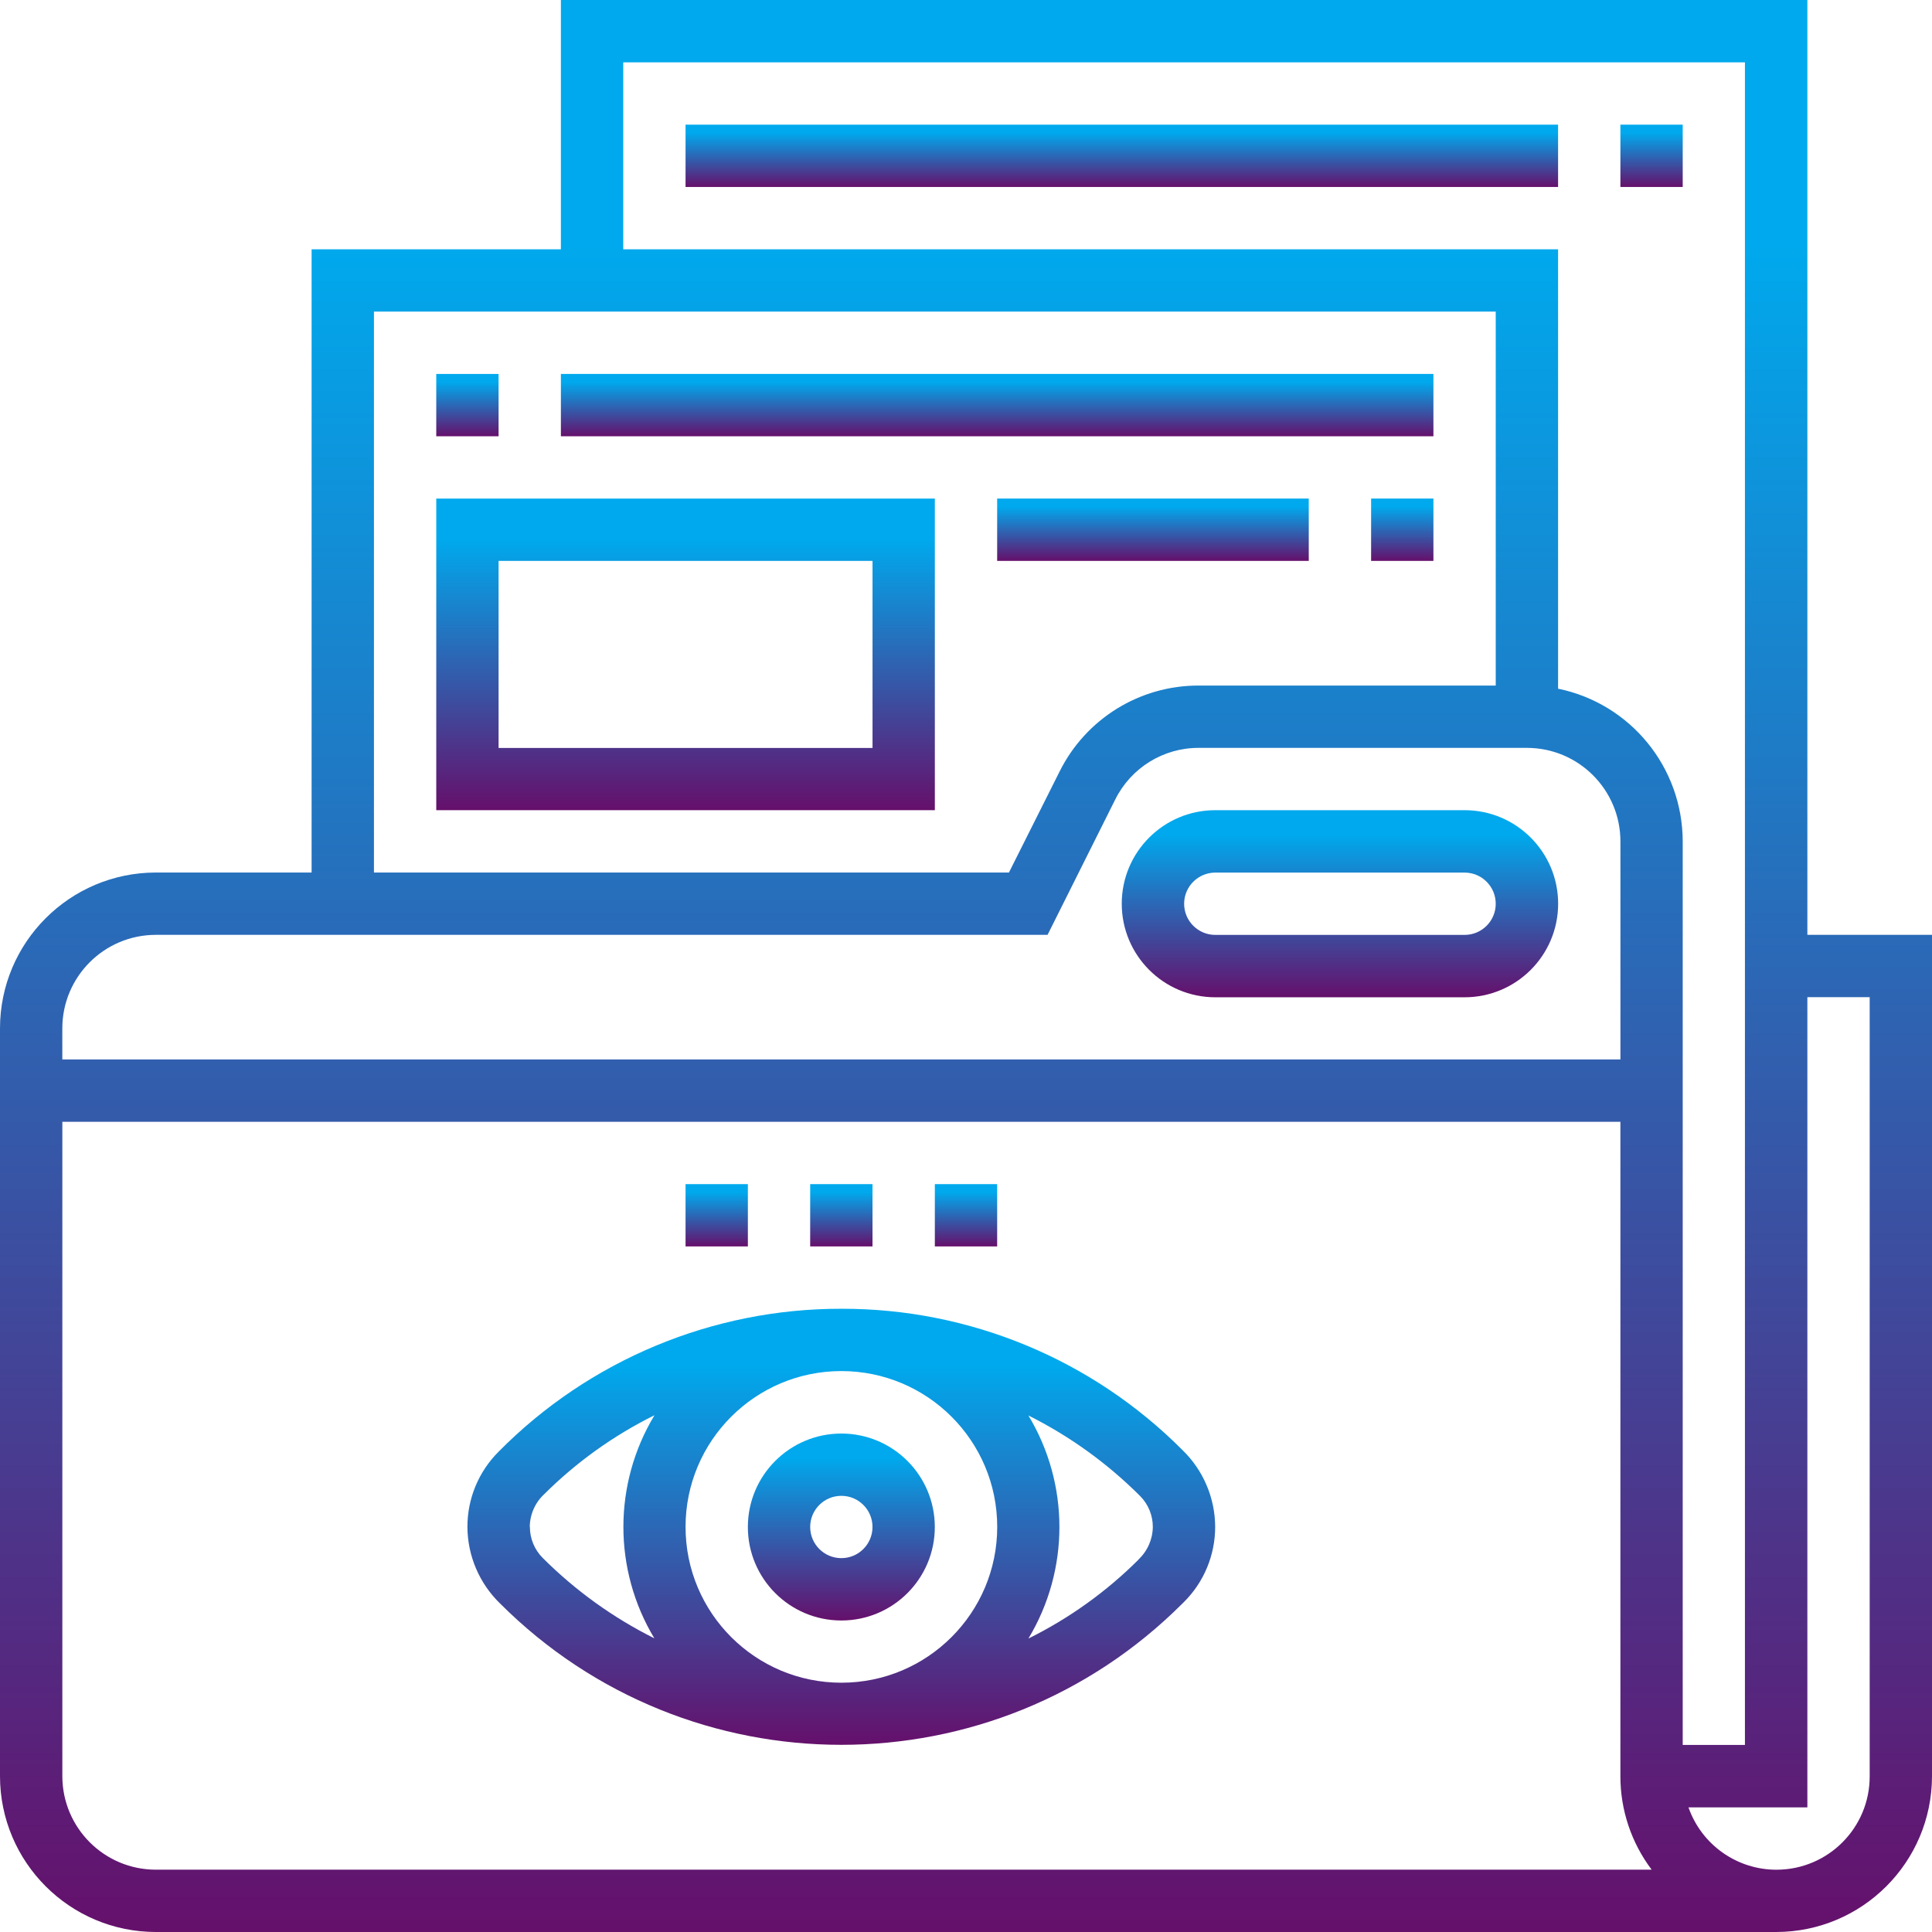 <?xml version="1.0" encoding="utf-8"?>
<!-- Generator: Adobe Illustrator 14.0.0, SVG Export Plug-In . SVG Version: 6.00 Build 43363)  -->
<!DOCTYPE svg PUBLIC "-//W3C//DTD SVG 1.1//EN" "http://www.w3.org/Graphics/SVG/1.1/DTD/svg11.dtd">
<svg version="1.1" id="Layer_1" xmlns="http://www.w3.org/2000/svg" xmlns:xlink="http://www.w3.org/1999/xlink" x="0px" y="0px"
	 width="63px" height="63px" viewBox="0 0 63 63" enable-background="new 0 0 63 63" xml:space="preserve">
<g id="data" transform="translate(-1 -1)">
	
		<linearGradient id="Path_17813_1_" gradientUnits="userSpaceOnUse" x1="12.358" y1="51.716" x2="12.358" y2="50.716" gradientTransform="matrix(63 0 0 -63 -746 3259)">
		<stop  offset="0.13" style="stop-color:#00A9ED"/>
		<stop  offset="1" style="stop-color:#65106B"/>
	</linearGradient>
	<path id="Path_17813" fill="url(#Path_17813_1_)" d="M59.936,31.484V1H19.29v8.129h-8.129v20.323h-5.08
		C3.276,29.455,1.003,31.728,1,34.532v24.387C1.003,61.725,3.276,63.997,6.081,64h52.838c2.806-0.003,5.078-2.275,5.081-5.081
		V31.484H59.936z M21.323,3.032H57.9V57.9h-2.029V28.435c-0.004-2.413-1.701-4.492-4.064-4.978V9.129H21.323V3.032z M13.194,11.161
		h36.58v12.194h-9.681c-1.927-0.006-3.688,1.083-4.544,2.809L33.9,29.452H13.194V11.161z M6.081,31.484H35.16l2.206-4.412
		c0.513-1.035,1.57-1.689,2.726-1.685h10.7c1.683,0.002,3.046,1.365,3.048,3.048v7.113H3.032v-1.016
		C3.034,32.849,4.398,31.486,6.081,31.484z M6.081,61.968c-1.683-0.002-3.046-1.365-3.048-3.048V37.581h50.806v21.338
		c-0.001,1.1,0.356,2.169,1.019,3.048L6.081,61.968z M61.968,58.92c0.005,1.68-1.354,3.045-3.033,3.049
		c-1.294,0.004-2.448-0.813-2.876-2.033h3.877v-26.42h2.032V58.92z"/>
	
		<linearGradient id="Path_17814_1_" gradientUnits="userSpaceOnUse" x1="27.291" y1="-2.255" x2="27.291" y2="-3.255" gradientTransform="matrix(14.229 0 0 -6.1 -343.635 13.667)">
		<stop  offset="0.13" style="stop-color:#00A9ED"/>
		<stop  offset="1" style="stop-color:#65106B"/>
	</linearGradient>
	<path id="Path_17814" fill="url(#Path_17814_1_)" d="M40.629,33.52h8.129c1.685,0,3.051-1.366,3.051-3.051
		c0-1.684-1.366-3.05-3.051-3.05h-8.129c-1.685,0-3.05,1.366-3.05,3.05C37.579,32.153,38.944,33.52,40.629,33.52z M40.629,29.454
		h8.129c0.562,0,1.016,0.456,1.016,1.017c0,0.561-0.455,1.015-1.016,1.015h-8.129c-0.561,0-1.016-0.456-1.016-1.017
		C39.614,29.909,40.068,29.455,40.629,29.454z"/>
	
		<linearGradient id="Path_17815_1_" gradientUnits="userSpaceOnUse" x1="143.089" y1="-121.879" x2="143.089" y2="-122.879" gradientTransform="matrix(2.032 0 0 -2.032 -274.513 -234.465)">
		<stop  offset="0.13" style="stop-color:#00A9ED"/>
		<stop  offset="1" style="stop-color:#65106B"/>
	</linearGradient>
	<path id="Path_17815" fill="url(#Path_17815_1_)" d="M15.226,13.194h2.032v2.032h-2.032V13.194z"/>
	
		<linearGradient id="Path_17816_1_" gradientUnits="userSpaceOnUse" x1="17.648" y1="-121.88" x2="17.648" y2="-122.88" gradientTransform="matrix(28.452 0 0 -2.032 -468.603 -234.465)">
		<stop  offset="0.13" style="stop-color:#00A9ED"/>
		<stop  offset="1" style="stop-color:#65106B"/>
	</linearGradient>
	<path id="Path_17816" fill="url(#Path_17816_1_)" d="M19.29,13.194h28.452v2.032H19.29V13.194z"/>
	
		<linearGradient id="Path_17817_1_" gradientUnits="userSpaceOnUse" x1="35.015" y1="-121.881" x2="35.015" y2="-122.881" gradientTransform="matrix(10.161 0 0 -2.032 -317.188 -230.403)">
		<stop  offset="0.13" style="stop-color:#00A9ED"/>
		<stop  offset="1" style="stop-color:#65106B"/>
	</linearGradient>
	<path id="Path_17817" fill="url(#Path_17817_1_)" d="M33.516,17.258h10.161v2.032H33.516V17.258z"/>
	
		<linearGradient id="Path_17818_1_" gradientUnits="userSpaceOnUse" x1="17.648" y1="-121.88" x2="17.648" y2="-122.88" gradientTransform="matrix(28.452 0 0 -2.032 -464.541 -242.594)">
		<stop  offset="0.13" style="stop-color:#00A9ED"/>
		<stop  offset="1" style="stop-color:#65106B"/>
	</linearGradient>
	<path id="Path_17818" fill="url(#Path_17818_1_)" d="M23.355,5.065h28.452v2.032H23.355V5.065z"/>
	
		<linearGradient id="Path_17819_1_" gradientUnits="userSpaceOnUse" x1="143.088" y1="-121.879" x2="143.088" y2="-122.879" gradientTransform="matrix(2.032 0 0 -2.032 -235.9 -242.594)">
		<stop  offset="0.13" style="stop-color:#00A9ED"/>
		<stop  offset="1" style="stop-color:#65106B"/>
	</linearGradient>
	<path id="Path_17819" fill="url(#Path_17819_1_)" d="M53.839,5.065h2.032v2.032h-2.032V5.065z"/>
	
		<linearGradient id="Path_17820_1_" gradientUnits="userSpaceOnUse" x1="19.258" y1="31.866" x2="19.258" y2="30.866" gradientTransform="matrix(24.383 0 0 -14.219 -441.124 496.777)">
		<stop  offset="0.13" style="stop-color:#00A9ED"/>
		<stop  offset="1" style="stop-color:#65106B"/>
	</linearGradient>
	<path id="Path_17820" fill="url(#Path_17820_1_)" d="M28.436,43.677c-4.2-0.007-8.226,1.673-11.177,4.66
		c-0.652,0.649-1.019,1.532-1.017,2.453c0.004,0.942,0.389,1.845,1.067,2.5c6.147,6.144,16.111,6.142,22.253-0.006
		c0.016-0.016,0.031-0.03,0.047-0.046c0.652-0.649,1.018-1.533,1.016-2.453c-0.004-0.943-0.389-1.845-1.066-2.5
		C36.614,45.326,32.61,43.667,28.436,43.677z M33.518,50.79c0,2.806-2.275,5.081-5.082,5.081s-5.081-2.275-5.081-5.081
		s2.275-5.081,5.081-5.081S33.518,47.984,33.518,50.79L33.518,50.79z M18.275,50.79c0.004-0.405,0.174-0.792,0.471-1.067
		c1.052-1.047,2.266-1.916,3.596-2.574c-1.35,2.236-1.352,5.036-0.005,7.274c-1.345-0.671-2.573-1.556-3.637-2.618
		c-0.271-0.269-0.422-0.635-0.421-1.016L18.275,50.79z M38.126,51.857c-1.05,1.047-2.263,1.916-3.591,2.574
		c1.348-2.237,1.348-5.037,0-7.274c1.345,0.672,2.572,1.557,3.636,2.62c0.271,0.269,0.422,0.635,0.421,1.016
		c-0.005,0.404-0.176,0.789-0.472,1.064H38.126z"/>
	
		<linearGradient id="Path_17821_1_" gradientUnits="userSpaceOnUse" x1="53.029" y1="-2.293" x2="53.029" y2="-3.293" gradientTransform="matrix(6.096 0 0 -6.096 -294.832 33.766)">
		<stop  offset="0.13" style="stop-color:#00A9ED"/>
		<stop  offset="1" style="stop-color:#65106B"/>
	</linearGradient>
	<path id="Path_17821" fill="url(#Path_17821_1_)" d="M28.435,53.842c1.683,0,3.048-1.364,3.048-3.048
		c0-1.683-1.365-3.048-3.048-3.048c-1.682,0-3.046,1.362-3.048,3.044c-0.002,1.683,1.36,3.05,3.044,3.052
		C28.432,53.842,28.434,53.842,28.435,53.842z M28.435,49.777c0.561,0,1.016,0.455,1.016,1.016s-0.455,1.016-1.016,1.016
		s-1.016-0.455-1.016-1.016l0,0C27.419,50.232,27.874,49.777,28.435,49.777z"/>
	
		<linearGradient id="Path_17822_1_" gradientUnits="userSpaceOnUse" x1="143.088" y1="-121.88" x2="143.088" y2="-122.88" gradientTransform="matrix(2.032 0 0 -2.032 -258.255 -208.048)">
		<stop  offset="0.13" style="stop-color:#00A9ED"/>
		<stop  offset="1" style="stop-color:#65106B"/>
	</linearGradient>
	<path id="Path_17822" fill="url(#Path_17822_1_)" d="M31.484,39.613h2.032v2.031h-2.032V39.613z"/>
	
		<linearGradient id="Path_17823_1_" gradientUnits="userSpaceOnUse" x1="143.088" y1="-121.88" x2="143.088" y2="-122.88" gradientTransform="matrix(2.032 0 0 -2.032 -262.322 -208.048)">
		<stop  offset="0.13" style="stop-color:#00A9ED"/>
		<stop  offset="1" style="stop-color:#65106B"/>
	</linearGradient>
	<path id="Path_17823" fill="url(#Path_17823_1_)" d="M27.419,39.613h2.032v2.031h-2.032V39.613z"/>
	
		<linearGradient id="Path_17824_1_" gradientUnits="userSpaceOnUse" x1="143.088" y1="-121.88" x2="143.088" y2="-122.88" gradientTransform="matrix(2.032 0 0 -2.032 -266.384 -208.048)">
		<stop  offset="0.13" style="stop-color:#00A9ED"/>
		<stop  offset="1" style="stop-color:#65106B"/>
	</linearGradient>
	<path id="Path_17824" fill="url(#Path_17824_1_)" d="M23.355,39.613h2.032v2.031h-2.032V39.613z"/>
	
		<linearGradient id="Path_17825_1_" gradientUnits="userSpaceOnUse" x1="143.088" y1="-121.88" x2="143.088" y2="-122.881" gradientTransform="matrix(2.032 0 0 -2.032 -244.029 -230.403)">
		<stop  offset="0.13" style="stop-color:#00A9ED"/>
		<stop  offset="1" style="stop-color:#65106B"/>
	</linearGradient>
	<path id="Path_17825" fill="url(#Path_17825_1_)" d="M45.71,17.258h2.032v2.032H45.71V17.258z"/>
	
		<linearGradient id="Path_17826_1_" gradientUnits="userSpaceOnUse" x1="24.884" y1="21.628" x2="24.884" y2="20.628" gradientTransform="matrix(16.258 0 0 -10.161 -381.202 237.016)">
		<stop  offset="0.13" style="stop-color:#00A9ED"/>
		<stop  offset="1" style="stop-color:#65106B"/>
	</linearGradient>
	<path id="Path_17826" fill="url(#Path_17826_1_)" d="M15.226,27.419h16.258V17.258H15.226V27.419z M17.258,19.29h12.194v6.1H17.258
		V19.29z"/>
</g>
</svg>
